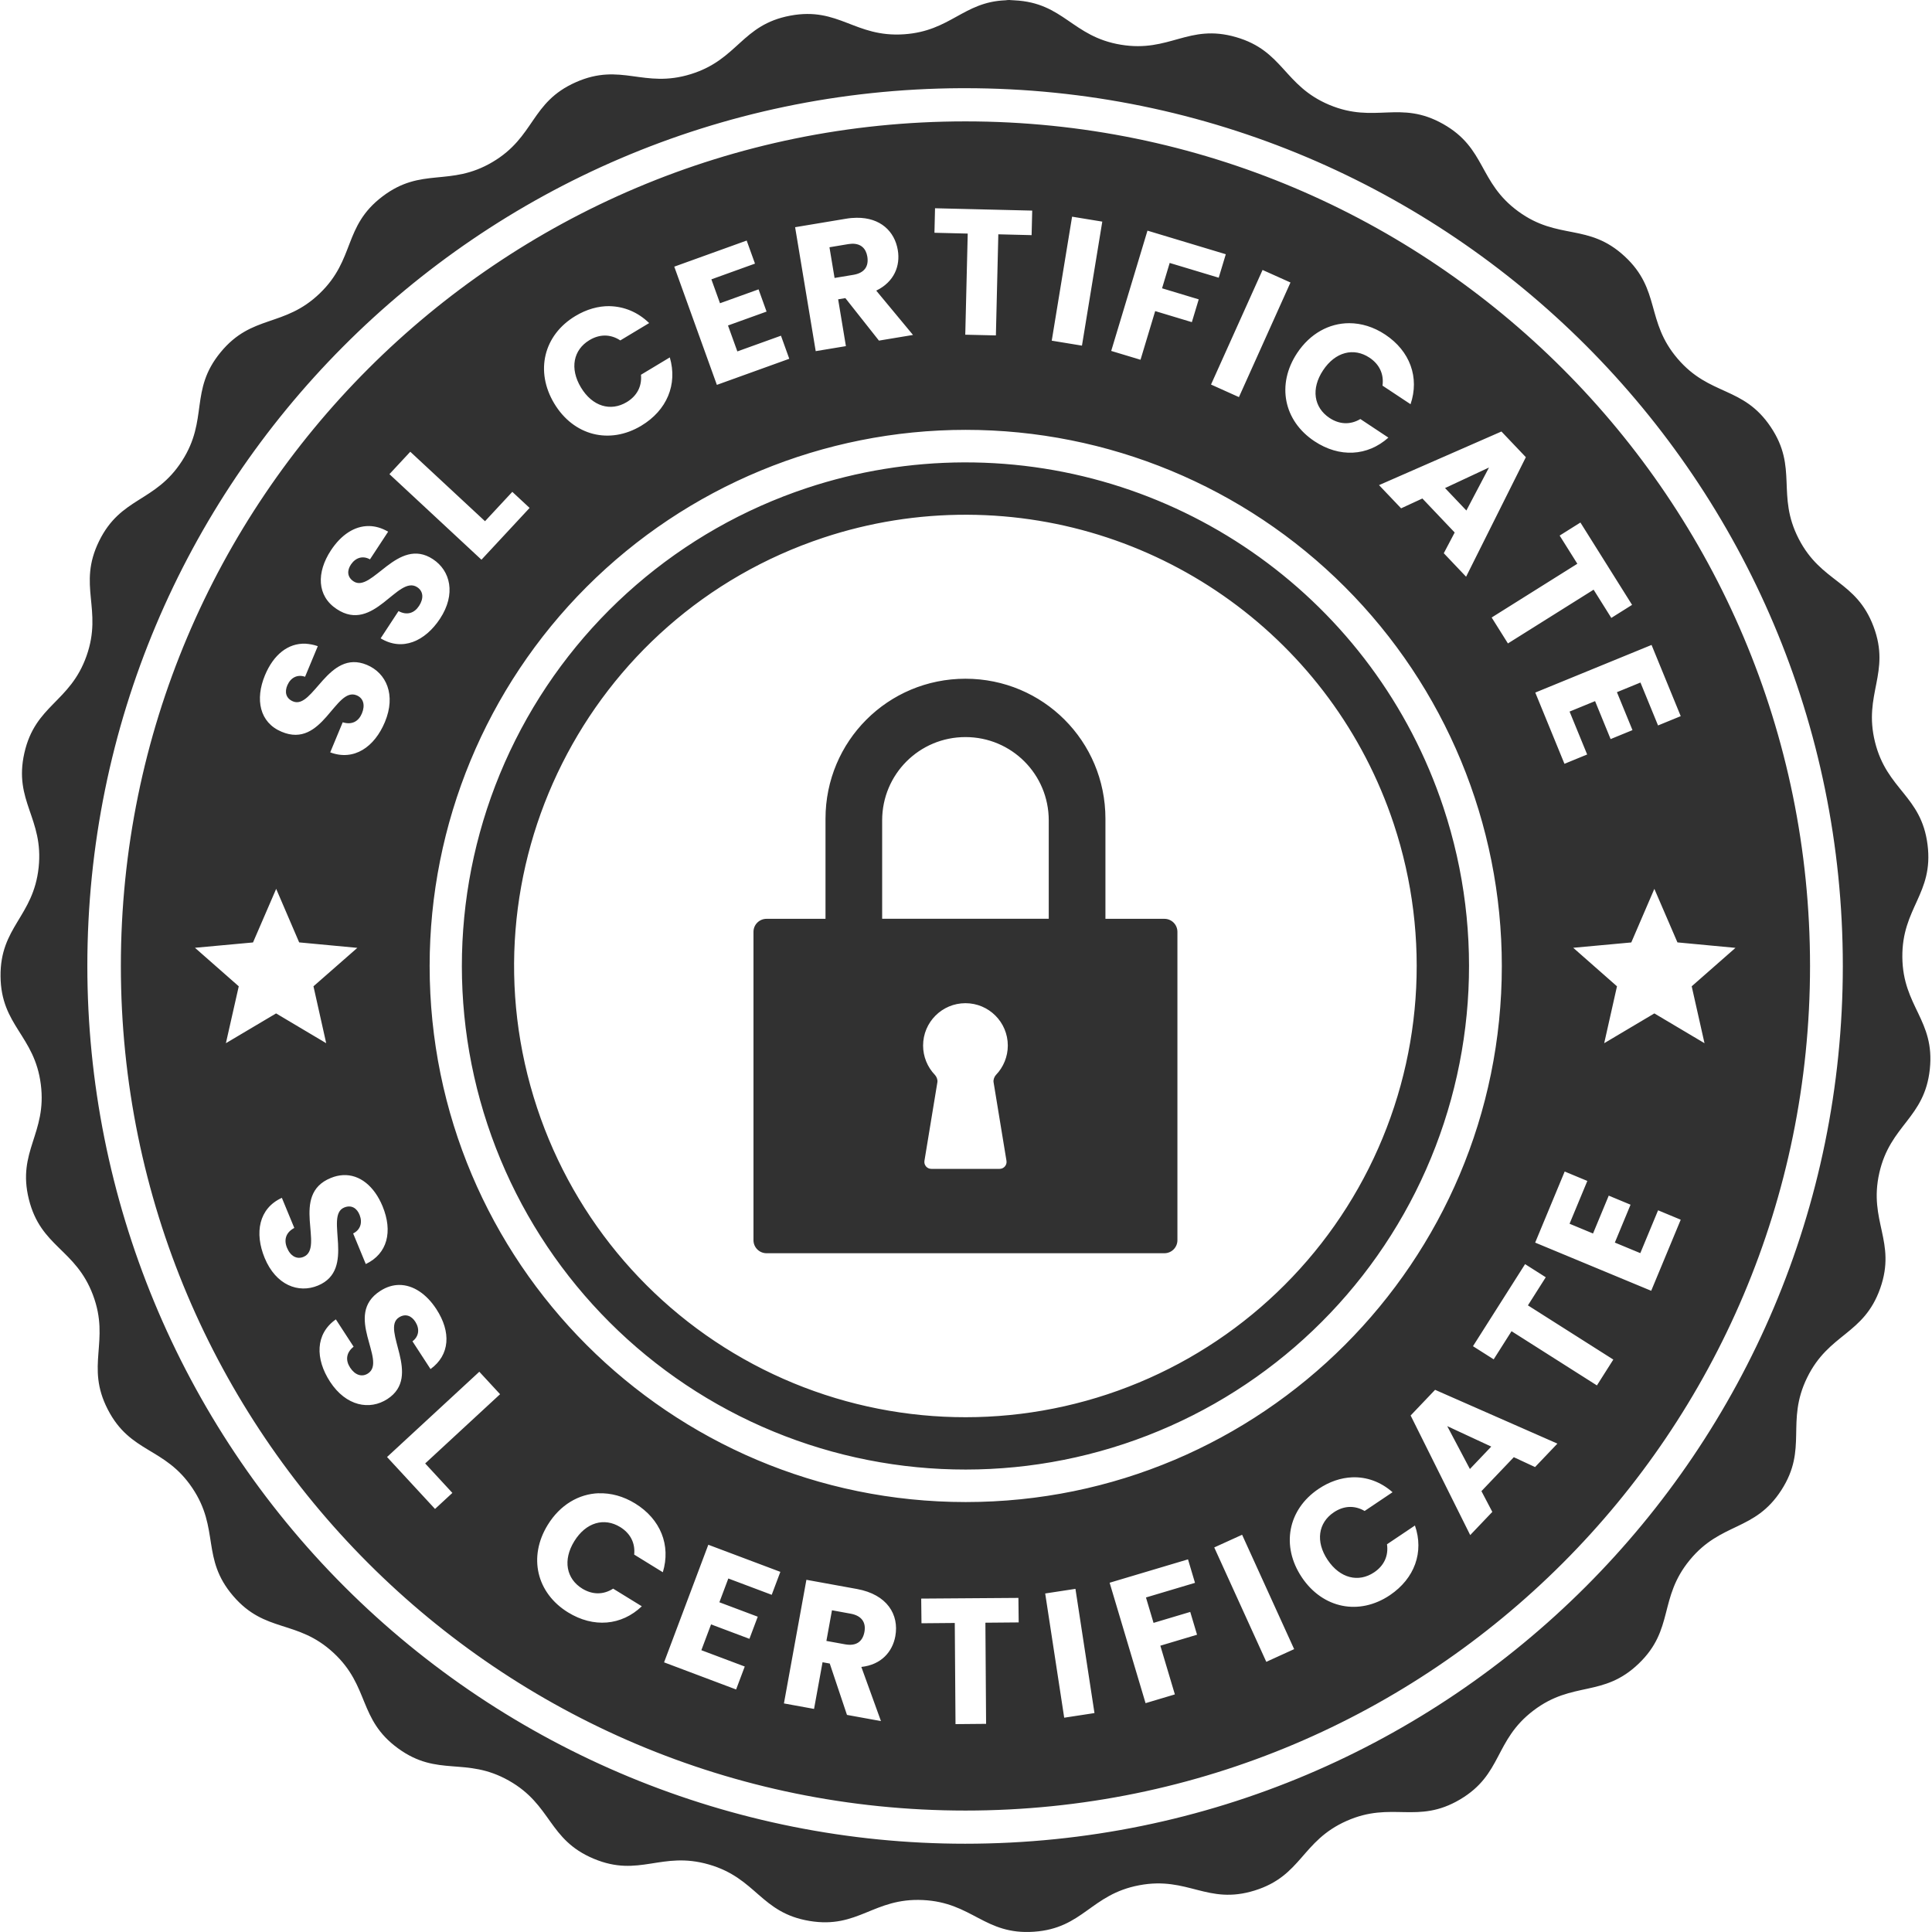 <svg width="100" height="100" viewBox="0 0 100 100" fill="none" xmlns="http://www.w3.org/2000/svg">
<path d="M52.27 0C52.194 0 52.118 -7.62939e-06 52.045 0.015C49.859 0.1 49.199 1.61 46.798 1.774C44.236 1.95 43.429 0.339 40.905 0.81C38.381 1.282 38.21 3.076 35.758 3.837C33.306 4.598 32.149 3.216 29.802 4.257C27.455 5.297 27.702 7.081 25.491 8.388C23.281 9.694 21.837 8.617 19.793 10.171C17.749 11.725 18.4 13.405 16.551 15.185C14.701 16.966 13.048 16.251 11.418 18.234C9.787 20.218 10.808 21.701 9.419 23.86C8.03 26.02 6.256 25.705 5.127 28.011C3.998 30.317 5.333 31.526 4.48 33.947C3.626 36.368 1.828 36.472 1.261 38.976C0.694 41.48 2.272 42.347 2 44.9C1.727 47.453 0.002 47.969 0.028 50.536C0.054 53.103 1.79 53.584 2.113 56.131C2.437 58.678 0.875 59.578 1.493 62.07C2.11 64.562 3.911 64.629 4.813 67.032C5.716 69.436 4.404 70.671 5.579 72.954C6.754 75.236 8.522 74.886 9.954 77.017C11.386 79.148 10.395 80.652 12.065 82.602C13.735 84.552 15.374 83.804 17.259 85.547C19.145 87.29 18.527 88.982 20.602 90.494C22.677 92.006 24.099 90.902 26.336 92.163C28.572 93.424 28.361 95.213 30.728 96.206C33.096 97.199 34.224 95.795 36.692 96.506C39.159 97.218 39.367 99.007 41.9 99.428C44.432 99.848 45.206 98.222 47.771 98.346C50.335 98.469 50.95 100.162 53.511 99.987C56.073 99.812 56.452 98.05 58.975 97.579C61.499 97.108 62.487 98.614 64.939 97.853C67.391 97.092 67.354 95.291 69.701 94.25C72.048 93.21 73.358 94.447 75.569 93.141C77.779 91.835 77.326 90.091 79.371 88.537C81.415 86.983 82.973 87.886 84.823 86.105C86.673 84.325 85.831 82.731 87.461 80.748C89.091 78.765 90.817 79.283 92.206 77.124C93.595 74.965 92.408 73.609 93.538 71.303C94.667 68.998 96.466 69.103 97.32 66.683C98.173 64.261 96.705 63.216 97.273 60.711C97.84 58.208 99.614 57.896 99.887 55.343C100.159 52.79 98.49 52.112 98.465 49.544C98.439 46.977 100.093 46.265 99.769 43.718C99.446 41.172 97.666 40.896 97.049 38.404C96.432 35.912 97.877 34.837 96.975 32.433C96.072 30.029 94.276 30.172 93.101 27.889C91.925 25.606 93.083 24.227 91.651 22.097C90.219 19.966 88.505 20.519 86.835 18.568C85.165 16.618 85.975 15.009 84.09 13.266C82.204 11.523 80.664 12.457 78.589 10.945C76.514 9.432 76.932 7.68 74.695 6.418C72.459 5.157 71.174 6.419 68.806 5.428C66.439 4.434 66.44 2.633 63.973 1.921C61.507 1.21 60.548 2.735 58.015 2.314C55.482 1.894 55.069 0.141 52.505 0.017C52.424 0.017 52.346 0.003 52.27 0.003V0ZM49.72 4.565H49.735C49.808 4.565 49.882 4.565 49.955 4.565C75.046 4.567 95.385 24.907 95.384 49.998C95.385 75.088 75.046 95.43 49.955 95.431C37.905 95.432 26.349 90.645 17.828 82.124C9.307 73.604 4.521 62.048 4.521 49.998C4.52 24.994 24.724 4.689 49.727 4.565H49.72ZM49.963 6.283C25.826 6.283 6.256 25.859 6.256 49.998C6.256 74.142 25.828 93.714 49.972 93.714C74.117 93.714 93.687 74.142 93.687 49.998C93.687 25.854 74.117 6.283 49.972 6.283H49.963ZM48.397 10.779L53.427 10.901L53.396 12.171L51.673 12.128L51.547 17.361L49.962 17.324L50.089 12.09L48.367 12.048L48.397 10.779ZM55.491 11.215L57.054 11.471L56.002 17.89L54.438 17.633L55.491 11.215ZM44.336 11.272C45.571 11.258 46.309 11.974 46.471 12.95C46.605 13.754 46.292 14.586 45.354 15.043L47.257 17.337L45.494 17.63L43.756 15.431L43.382 15.493L43.784 17.916L42.221 18.175L41.155 11.76L43.778 11.323C43.974 11.289 44.16 11.273 44.336 11.272ZM59.393 11.938L63.447 13.159L63.081 14.374L60.543 13.61L60.148 14.922L62.046 15.495L61.69 16.674L59.792 16.102L59.033 18.621L57.516 18.164L59.393 11.938ZM38.648 12.451L39.078 13.645L36.821 14.459L37.267 15.696L39.263 14.977L39.677 16.128L37.681 16.847L38.165 18.189L40.423 17.376L40.853 18.57L37.105 19.921L34.9 13.802L38.648 12.451ZM44.108 12.616C44.043 12.617 43.975 12.63 43.902 12.636L42.933 12.798L43.197 14.387L44.166 14.226C44.751 14.129 44.975 13.782 44.892 13.279C44.822 12.863 44.564 12.608 44.108 12.616V12.616ZM65.35 13.973L66.795 14.622L64.127 20.554L62.682 19.904L65.35 13.973ZM31.548 15.847C32.297 15.862 33.013 16.151 33.6 16.722L32.107 17.62C31.59 17.28 31.026 17.294 30.51 17.605C29.676 18.106 29.477 19.07 30.069 20.054C30.661 21.039 31.606 21.314 32.44 20.813C32.955 20.503 33.233 20.012 33.177 19.397L34.669 18.499C35.078 19.897 34.521 21.237 33.195 22.034C31.551 23.023 29.691 22.553 28.688 20.885C27.685 19.218 28.137 17.345 29.781 16.357C30.361 16.008 30.965 15.839 31.548 15.845V15.847ZM69.835 16.728C70.457 16.728 71.097 16.92 71.697 17.317C72.986 18.172 73.479 19.543 73.01 20.922L71.558 19.96C71.641 19.348 71.385 18.845 70.883 18.512C70.072 17.975 69.116 18.209 68.482 19.167C67.847 20.124 68.005 21.095 68.816 21.633C69.318 21.965 69.881 22.005 70.412 21.689L71.863 22.651C70.777 23.62 69.328 23.694 68.038 22.839C66.439 21.78 66.064 19.898 67.138 18.276C67.81 17.263 68.798 16.728 69.835 16.728ZM49.986 22.249C57.345 22.249 64.403 25.172 69.607 30.376C74.811 35.58 77.734 42.638 77.734 49.998C77.734 65.322 65.311 77.746 49.986 77.746C34.661 77.746 22.238 65.322 22.238 49.998C22.238 42.638 25.161 35.58 30.364 30.376C35.568 25.172 42.626 22.249 49.986 22.249ZM77.714 22.335L78.978 23.664L75.885 29.851L74.73 28.635L75.294 27.562L73.622 25.802L72.521 26.311L71.378 25.11L77.714 22.335ZM21.236 23.382L25.104 26.978L26.517 25.458L27.412 26.29L24.92 28.971L20.157 24.542L21.236 23.382ZM49.886 23.933C47.127 23.943 44.386 24.389 41.767 25.258C35.206 27.434 29.777 32.127 26.676 38.306C23.575 44.484 23.055 51.641 25.231 58.203C27.407 64.764 32.1 70.193 38.278 73.294C44.457 76.395 51.614 76.915 58.175 74.739C64.737 72.564 70.166 67.87 73.267 61.692C76.368 55.514 76.888 48.356 74.712 41.795C71.166 31.102 61.152 23.897 49.886 23.933ZM77.07 24.199L74.795 25.262L75.899 26.424L77.07 24.199ZM50.061 26.643C60.094 26.68 68.983 33.123 72.141 42.647C74.091 48.527 73.625 54.941 70.846 60.477C68.067 66.013 63.203 70.219 57.323 72.168C51.443 74.118 45.03 73.652 39.494 70.873C33.957 68.094 29.752 63.23 27.802 57.35C23.742 45.106 30.377 31.89 42.62 27.83C45.02 27.034 47.532 26.633 50.061 26.643ZM81.802 27.046L84.476 31.308L83.401 31.983L82.485 30.522L78.05 33.304L77.208 31.962L81.643 29.18L80.727 27.721L81.802 27.046ZM19.084 27.228C19.416 27.229 19.755 27.324 20.09 27.52L19.149 28.953C18.785 28.747 18.414 28.858 18.172 29.208C17.956 29.521 17.961 29.868 18.302 30.092C19.247 30.712 20.585 27.745 22.405 28.941C23.319 29.54 23.61 30.752 22.776 32.022C22.008 33.191 20.827 33.724 19.702 33.04L20.627 31.63C21.071 31.867 21.445 31.735 21.689 31.363C21.943 30.976 21.913 30.601 21.595 30.393C20.588 29.732 19.345 32.806 17.427 31.524C16.397 30.848 16.378 29.627 17.126 28.489C17.661 27.674 18.354 27.225 19.084 27.228H19.084ZM15.809 33.317C16.015 33.332 16.23 33.367 16.449 33.446L15.79 35.029C15.394 34.893 15.05 35.071 14.877 35.461C14.723 35.809 14.791 36.148 15.168 36.305C16.212 36.739 16.977 33.576 18.987 34.413C19.997 34.833 20.507 35.969 19.923 37.371C19.385 38.663 18.324 39.405 17.092 38.942L17.739 37.385C18.219 37.535 18.562 37.336 18.733 36.926C18.911 36.498 18.812 36.136 18.461 35.99C17.349 35.527 16.698 38.778 14.575 37.875C13.438 37.401 13.193 36.205 13.716 34.947C14.159 33.884 14.913 33.282 15.809 33.318V33.317ZM85.484 33.382L86.994 37.068L85.82 37.549L84.91 35.328L83.692 35.827L84.497 37.791L83.365 38.255L82.561 36.29L81.241 36.831L82.151 39.052L80.976 39.534L79.466 35.847L85.484 33.382ZM49.972 35.131C45.958 35.131 42.728 38.362 42.728 42.376V47.558H42.061H39.677C39.302 47.558 39 47.859 39 48.232V64.192C39 64.565 39.302 64.867 39.677 64.867H42.061H43.742H56.097H57.777H60.268C60.642 64.867 60.943 64.565 60.943 64.192V48.232C60.943 47.859 60.642 47.558 60.268 47.558H57.777H57.217V42.376C57.217 38.362 53.986 35.131 49.972 35.131ZM49.972 38.151C52.36 38.151 54.283 40.075 54.283 42.464V44.554V47.325V47.556H45.66V47.325V44.554V42.464C45.66 40.075 47.583 38.151 49.972 38.151ZM14.295 46.007L15.485 48.778L18.496 49.061L16.225 51.051L16.884 53.996L14.29 52.454L11.692 53.996L12.358 51.051L10.091 49.057L13.096 48.781L14.295 46.007ZM85.629 46.007L86.824 48.778L89.828 49.061L87.562 51.051L88.225 53.996L85.629 52.454L83.033 53.996L83.695 51.051L81.43 49.057L84.435 48.781L85.629 46.007ZM49.972 51.925C51.182 51.925 52.164 52.906 52.164 54.118C52.164 54.687 51.941 55.232 51.55 55.639C51.466 55.726 51.407 55.889 51.426 56.009L52.095 60.083C52.13 60.3 51.963 60.499 51.743 60.5H48.203C47.982 60.5 47.813 60.302 47.849 60.083L48.52 56.009C48.539 55.885 48.477 55.727 48.393 55.639C48.002 55.232 47.779 54.687 47.779 54.118C47.779 52.906 48.761 51.925 49.972 51.925ZM80.988 60.638L82.16 61.125L81.24 63.341L82.455 63.846L83.268 61.886L84.397 62.355L83.584 64.315L84.902 64.862L85.822 62.645L86.994 63.132L85.466 66.811L79.46 64.317L80.988 60.638ZM17.747 60.825C18.625 60.774 19.377 61.409 19.8 62.432C20.341 63.742 20.055 64.893 18.933 65.427L18.279 63.843C18.653 63.658 18.77 63.288 18.616 62.892C18.479 62.536 18.19 62.346 17.813 62.502C16.768 62.933 18.468 65.709 16.456 66.541C15.446 66.959 14.281 66.518 13.7 65.114C13.166 63.821 13.391 62.545 14.589 62L15.233 63.558C14.789 63.792 14.686 64.175 14.855 64.585C15.032 65.014 15.36 65.201 15.711 65.055C16.824 64.594 14.983 61.836 17.122 60.972C17.335 60.883 17.544 60.837 17.747 60.825ZM78.938 65.431L80.008 66.111L79.085 67.566L83.505 70.371L82.656 71.709L78.237 68.903L77.313 70.359L76.241 69.679L78.938 65.431ZM20.666 66.508C21.384 66.508 22.076 66.975 22.586 67.76C23.359 68.948 23.289 70.131 22.284 70.863L21.349 69.426C21.683 69.176 21.731 68.791 21.506 68.428C21.307 68.105 20.987 67.97 20.645 68.192C19.698 68.809 21.878 71.226 20.053 72.413C19.137 73.009 17.912 72.789 17.082 71.516C16.32 70.343 16.306 69.048 17.384 68.291L18.303 69.705C17.909 70.017 17.879 70.413 18.121 70.786C18.373 71.173 18.73 71.296 19.048 71.089C20.058 70.432 17.741 68.059 19.685 66.817C20.008 66.607 20.34 66.51 20.666 66.508ZM24.809 71.001L25.884 72.164L22.007 75.748L23.415 77.273L22.517 78.103L20.033 75.415L24.809 71.001ZM74.28 71.937L80.611 74.721L79.454 75.935L78.354 75.424L76.679 77.181L77.242 78.255L76.098 79.456L73.014 73.266L74.28 71.937ZM74.908 73.816L76.082 76.036L77.187 74.875L74.908 73.816ZM69.986 76.466C70.735 76.436 71.464 76.696 72.078 77.237L70.633 78.208C70.1 77.898 69.538 77.941 69.038 78.277C68.23 78.819 68.08 79.791 68.721 80.745C69.362 81.698 70.319 81.926 71.126 81.383C71.626 81.048 71.878 80.542 71.791 79.931L73.237 78.96C73.715 80.335 73.222 81.701 71.942 82.565C70.351 83.635 68.469 83.259 67.383 81.644V81.643C66.298 80.028 66.655 78.136 68.247 77.066C68.809 76.688 69.403 76.49 69.986 76.466ZM30.995 77.293C31.617 77.272 32.263 77.443 32.876 77.82C34.193 78.631 34.731 79.985 34.308 81.379L32.825 80.465C32.888 79.851 32.614 79.357 32.102 79.041C31.273 78.531 30.327 78.796 29.724 79.775C29.122 80.753 29.311 81.718 30.14 82.228C30.652 82.54 31.216 82.561 31.736 82.228L33.22 83.141C32.166 84.146 30.72 84.268 29.402 83.457C27.769 82.451 27.331 80.583 28.352 78.926C28.989 77.891 29.959 77.323 30.995 77.289V77.293ZM64.291 79.439L66.985 85.359L65.543 86.016L62.849 80.095L64.291 79.439ZM36.662 79.956L40.391 81.359L39.944 82.547L37.698 81.702L37.235 82.933L39.221 83.68L38.79 84.825L36.804 84.078L36.302 85.414L38.548 86.259L38.101 87.447L34.372 86.043L36.662 79.956ZM61.491 80.712L61.853 81.928L59.315 82.685L59.707 84L61.607 83.433L61.959 84.613L60.059 85.181L60.811 87.702L59.294 88.155L57.434 81.922L61.491 80.712ZM41.739 81.77L44.356 82.246C45.924 82.532 46.544 83.576 46.342 84.689C46.196 85.49 45.62 86.168 44.583 86.28L45.598 89.083L43.839 88.763L42.948 86.105L42.575 86.037L42.135 88.453L40.576 88.169L41.739 81.77ZM55.665 82.239L56.65 88.668L55.083 88.908L54.099 82.478L55.665 82.239ZM52.713 82.707L52.727 83.976L51.004 83.991L51.04 89.226L49.457 89.24L49.419 84.005L47.696 84.02L47.681 82.743L52.713 82.707ZM43.063 83.347L42.774 84.934L43.742 85.11C44.325 85.216 44.653 84.964 44.744 84.463C44.829 83.989 44.613 83.63 44.029 83.524L43.063 83.347Z" fill="#313131"/>
</svg>
